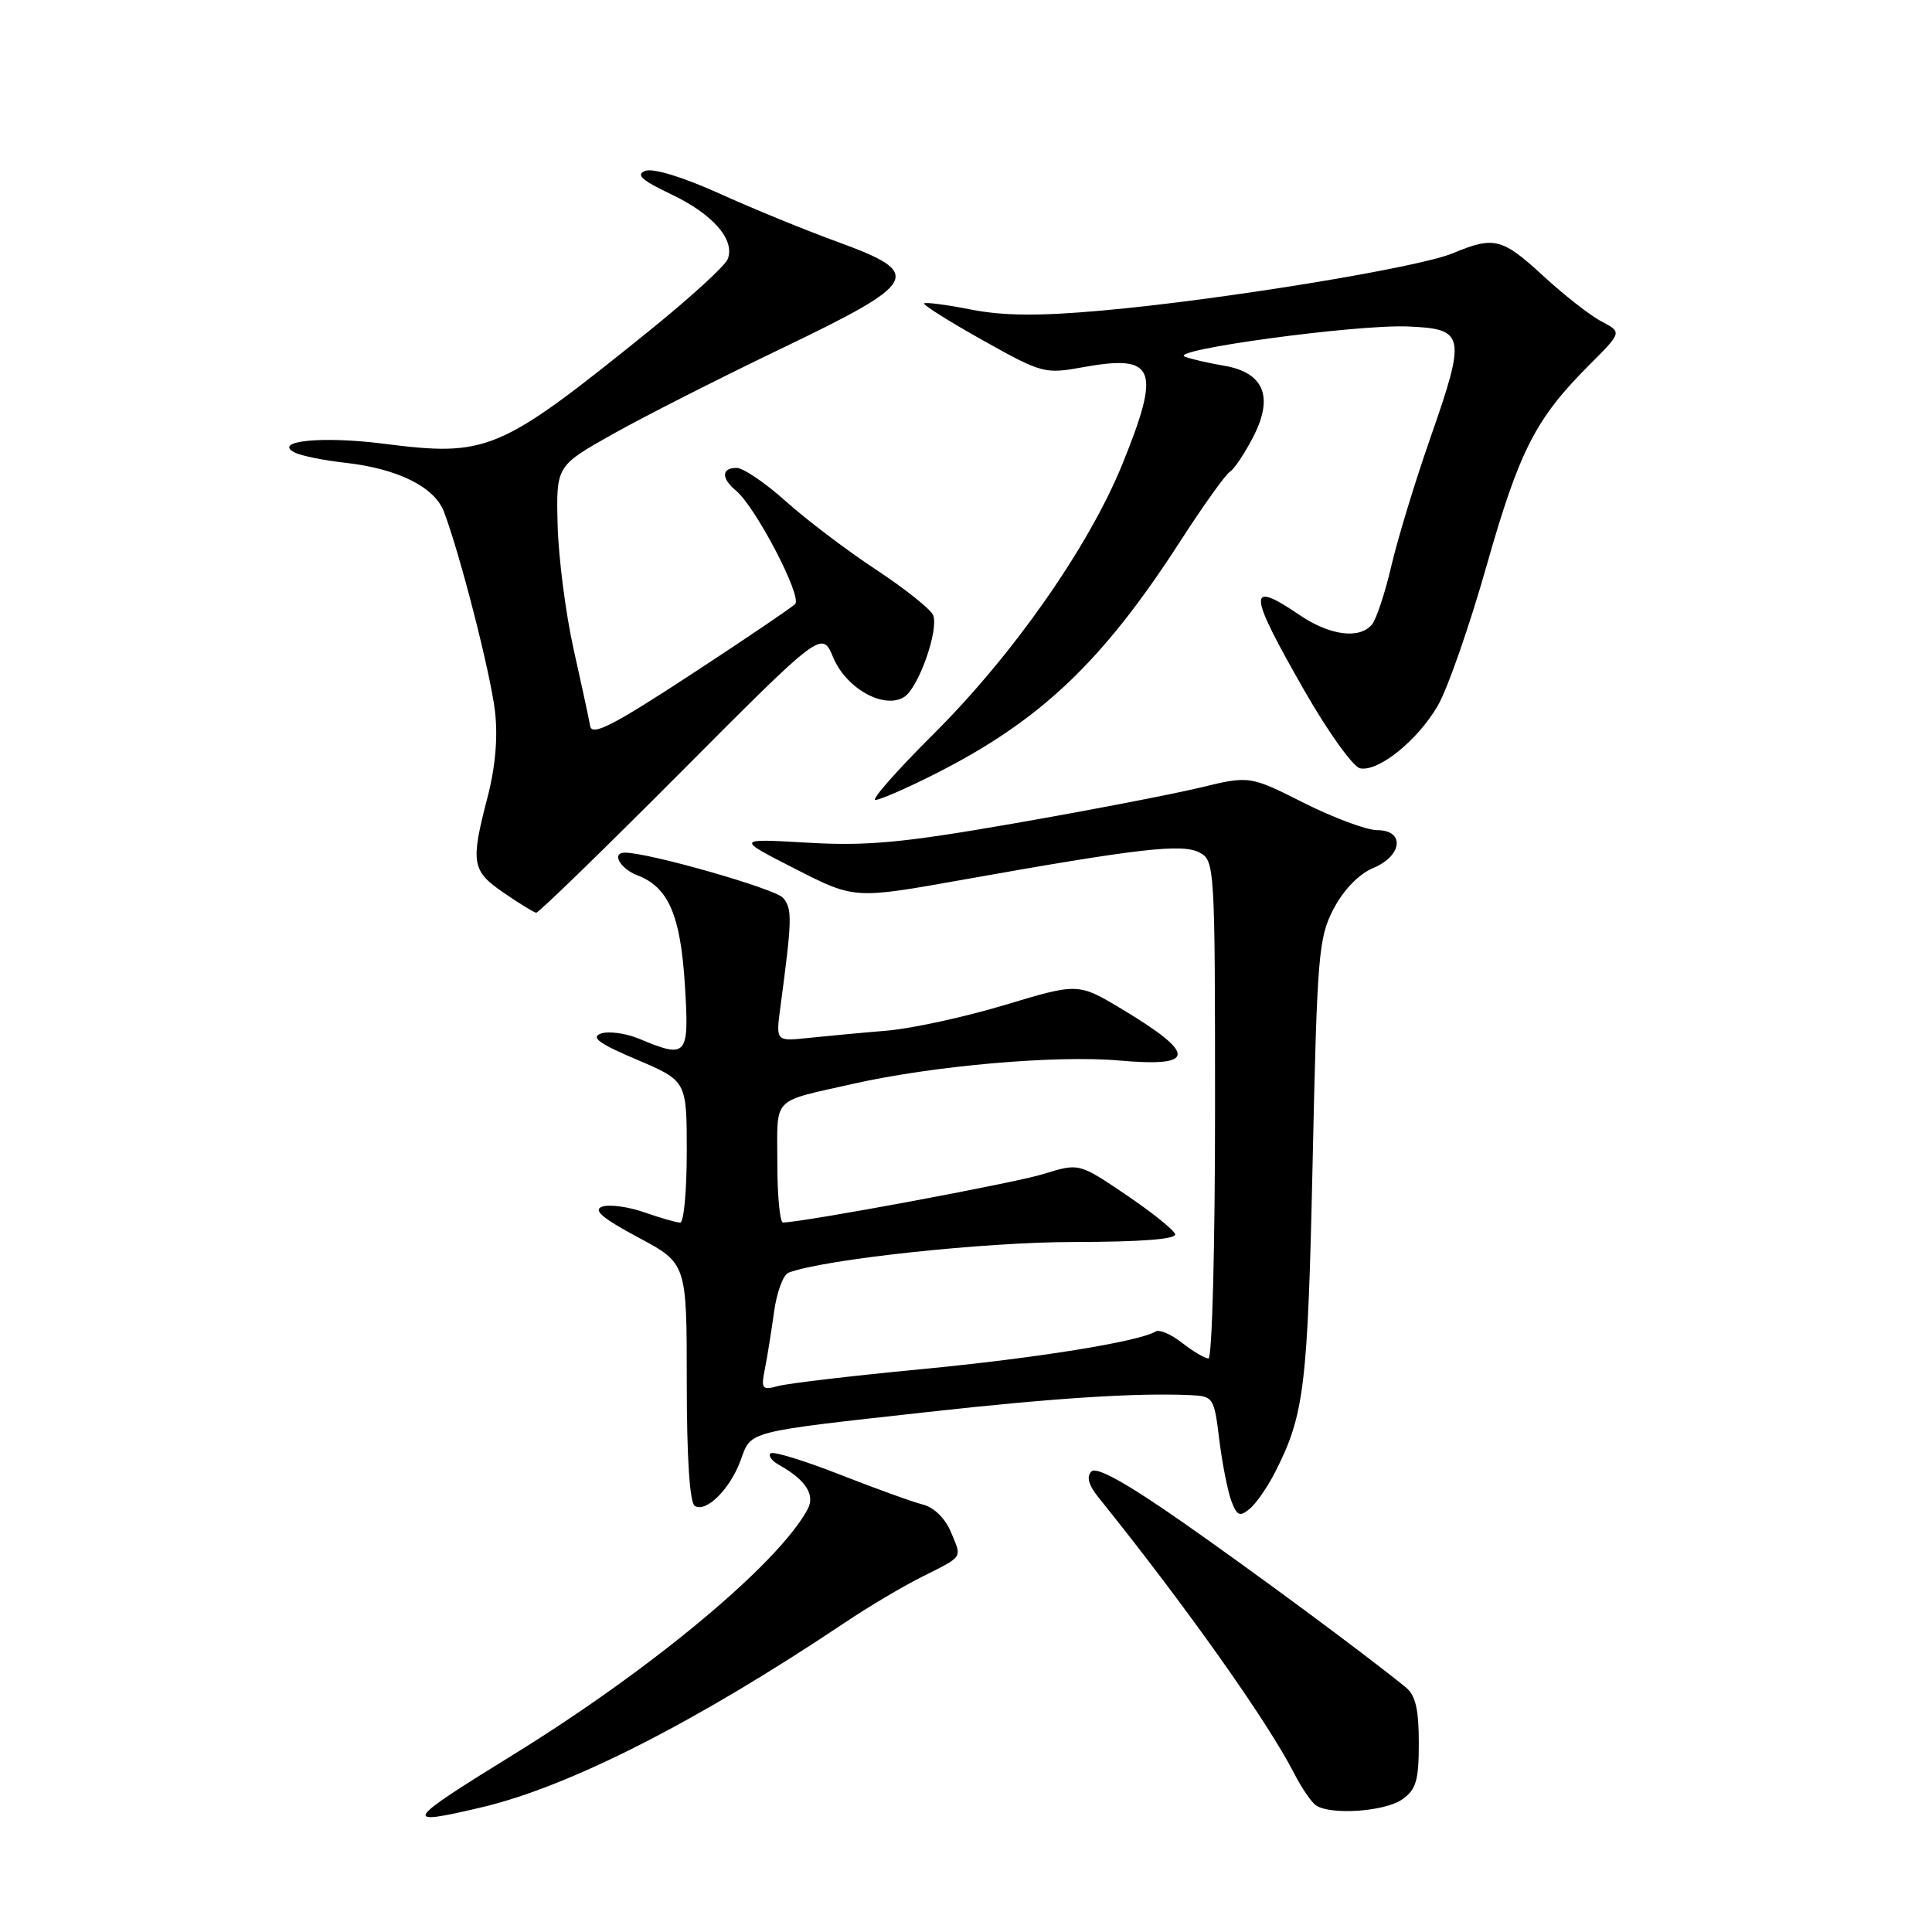 <?xml version="1.0" encoding="UTF-8" standalone="no"?>
<!DOCTYPE svg PUBLIC "-//W3C//DTD SVG 1.1//EN" "http://www.w3.org/Graphics/SVG/1.1/DTD/svg11.dtd" >
<svg xmlns="http://www.w3.org/2000/svg" xmlns:xlink="http://www.w3.org/1999/xlink" version="1.1" viewBox="0 0 256 256">
 <g >
 <path fill="currentColor"
d=" M 63.81 239.48 C 75.44 236.74 92.29 228.17 112.00 214.97 C 115.03 212.94 119.53 210.26 122.00 209.02 C 127.76 206.12 127.47 206.55 126.01 203.02 C 125.25 201.19 123.76 199.73 122.28 199.36 C 120.93 199.02 115.96 197.22 111.24 195.37 C 106.52 193.52 102.41 192.26 102.09 192.58 C 101.77 192.89 102.28 193.58 103.21 194.10 C 106.76 196.08 108.04 198.06 107.02 199.97 C 103.16 207.18 86.42 221.14 68.00 232.51 C 53.48 241.47 53.16 241.99 63.81 239.48 Z  M 185.78 238.44 C 187.65 237.13 188.00 235.95 188.00 230.93 C 188.00 226.47 187.56 224.62 186.25 223.56 C 180.73 219.08 166.39 208.47 156.75 201.73 C 149.24 196.49 145.30 194.30 144.62 194.98 C 143.93 195.67 144.24 196.78 145.55 198.41 C 157.03 212.67 167.96 228.09 171.49 235.00 C 172.48 236.93 173.78 238.83 174.39 239.23 C 176.36 240.54 183.49 240.04 185.78 238.44 Z  M 168.96 195.07 C 172.84 187.44 173.28 183.82 173.93 154.00 C 174.53 126.37 174.71 124.24 176.73 120.39 C 178.06 117.87 180.08 115.80 181.95 115.02 C 185.83 113.41 186.19 110.00 182.48 110.00 C 181.09 110.00 176.72 108.37 172.77 106.39 C 165.59 102.77 165.59 102.77 158.90 104.39 C 155.22 105.27 144.17 107.40 134.35 109.11 C 119.59 111.68 114.86 112.12 107.00 111.66 C 97.50 111.11 97.50 111.11 105.35 115.12 C 113.21 119.13 113.21 119.13 127.35 116.61 C 150.95 112.40 156.66 111.75 158.95 112.97 C 160.95 114.04 161.00 114.83 161.00 147.04 C 161.00 165.17 160.61 180.00 160.13 180.00 C 159.66 180.00 158.09 179.07 156.64 177.94 C 155.20 176.80 153.61 176.12 153.12 176.43 C 150.95 177.77 137.23 179.98 122.00 181.43 C 112.92 182.30 104.44 183.30 103.14 183.65 C 100.97 184.24 100.82 184.05 101.35 181.40 C 101.67 179.80 102.21 176.39 102.57 173.82 C 102.92 171.24 103.78 168.91 104.48 168.64 C 109.10 166.87 130.39 164.58 142.26 164.57 C 151.21 164.56 155.91 164.20 155.71 163.53 C 155.53 162.96 152.60 160.61 149.18 158.30 C 142.97 154.10 142.97 154.10 138.24 155.57 C 134.40 156.76 106.54 161.94 103.75 161.99 C 103.34 161.99 103.00 158.43 103.00 154.07 C 103.00 145.16 102.11 146.09 113.00 143.62 C 123.60 141.22 139.91 139.79 148.25 140.52 C 158.51 141.43 158.62 139.71 148.69 133.73 C 142.87 130.24 142.87 130.24 133.19 133.15 C 127.86 134.76 120.80 136.29 117.50 136.57 C 114.20 136.84 109.54 137.28 107.15 137.53 C 102.80 137.99 102.80 137.99 103.40 133.49 C 104.96 121.79 105.00 120.46 103.77 118.98 C 102.75 117.76 85.77 112.92 82.75 112.98 C 81.00 113.02 82.20 115.12 84.45 115.98 C 88.57 117.55 90.17 121.25 90.75 130.49 C 91.34 139.98 91.07 140.31 84.71 137.65 C 82.94 136.91 80.65 136.60 79.63 136.95 C 78.23 137.45 79.38 138.29 84.39 140.41 C 91.00 143.23 91.00 143.23 91.00 152.61 C 91.00 157.78 90.61 162.00 90.13 162.00 C 89.64 162.00 87.51 161.39 85.38 160.64 C 83.24 159.89 80.73 159.56 79.79 159.89 C 78.54 160.34 79.80 161.41 84.54 163.95 C 91.00 167.40 91.00 167.40 91.00 183.14 C 91.00 193.18 91.39 199.12 92.06 199.54 C 93.58 200.48 96.77 197.28 98.16 193.44 C 99.56 189.57 98.74 189.78 123.00 187.09 C 139.61 185.25 150.60 184.54 157.68 184.86 C 160.78 185.00 160.87 185.15 161.56 190.75 C 161.95 193.91 162.67 197.56 163.15 198.86 C 163.90 200.86 164.27 201.02 165.59 199.93 C 166.45 199.22 167.96 197.03 168.96 195.07 Z  M 90.26 102.27 C 108.91 83.54 108.91 83.54 110.41 87.13 C 112.13 91.24 117.15 94.03 119.81 92.35 C 121.70 91.16 124.41 83.51 123.65 81.52 C 123.35 80.75 119.94 78.03 116.08 75.48 C 112.22 72.94 106.84 68.86 104.13 66.43 C 101.42 63.99 98.48 62.00 97.60 62.00 C 95.58 62.00 95.55 63.38 97.54 65.03 C 100.13 67.18 106.33 79.07 105.36 80.04 C 104.87 80.53 98.62 84.76 91.48 89.43 C 81.19 96.16 78.44 97.56 78.20 96.21 C 78.04 95.27 77.05 90.67 76.00 86.00 C 74.96 81.33 74.01 73.96 73.89 69.63 C 73.69 61.75 73.69 61.75 81.09 57.58 C 85.17 55.28 95.25 50.16 103.50 46.20 C 121.94 37.34 122.50 36.25 110.92 32.03 C 106.75 30.51 99.71 27.63 95.27 25.62 C 90.47 23.45 86.52 22.25 85.50 22.64 C 84.20 23.14 85.03 23.89 88.93 25.74 C 94.47 28.38 97.42 31.75 96.43 34.33 C 96.09 35.21 91.47 39.44 86.17 43.72 C 66.08 59.94 64.63 60.55 50.72 58.78 C 42.73 57.77 36.14 58.42 39.01 59.94 C 39.83 60.38 42.86 61.00 45.75 61.32 C 52.71 62.10 57.58 64.52 58.83 67.82 C 60.98 73.49 65.02 89.29 65.59 94.27 C 65.99 97.68 65.64 101.64 64.60 105.64 C 62.33 114.37 62.50 115.39 66.75 118.30 C 68.81 119.72 70.75 120.91 71.05 120.94 C 71.36 120.97 80.00 112.57 90.26 102.27 Z  M 123.78 102.61 C 137.81 95.54 146.04 87.75 156.35 71.78 C 159.40 67.05 162.37 62.89 162.96 62.52 C 163.55 62.16 164.96 60.03 166.11 57.79 C 168.80 52.50 167.44 49.32 162.09 48.44 C 160.12 48.11 157.82 47.58 157.00 47.26 C 154.71 46.37 179.68 42.98 186.50 43.26 C 194.15 43.57 194.31 44.34 189.49 58.14 C 187.50 63.84 185.19 71.42 184.36 74.99 C 183.53 78.56 182.37 82.05 181.80 82.74 C 180.15 84.73 176.22 84.22 172.21 81.50 C 165.22 76.75 165.32 78.38 172.83 91.49 C 175.97 96.99 179.30 101.63 180.23 101.81 C 182.67 102.28 187.84 98.11 190.52 93.50 C 191.80 91.30 194.71 82.97 196.97 75.00 C 201.32 59.69 203.48 55.47 210.56 48.39 C 214.93 44.02 214.93 44.02 212.22 42.60 C 210.72 41.82 207.26 39.11 204.52 36.59 C 199.04 31.54 197.99 31.27 192.50 33.56 C 187.94 35.47 161.68 39.76 146.03 41.15 C 137.68 41.90 132.97 41.86 128.68 41.02 C 125.45 40.38 122.65 40.02 122.46 40.20 C 122.27 40.39 125.76 42.59 130.21 45.08 C 138.09 49.49 138.43 49.58 143.54 48.65 C 153.11 46.92 153.87 48.81 148.72 61.50 C 144.28 72.43 134.26 86.75 123.71 97.25 C 118.88 102.06 115.40 106.00 115.99 106.00 C 116.57 106.00 120.08 104.48 123.78 102.61 Z "/>
</g>
</svg>